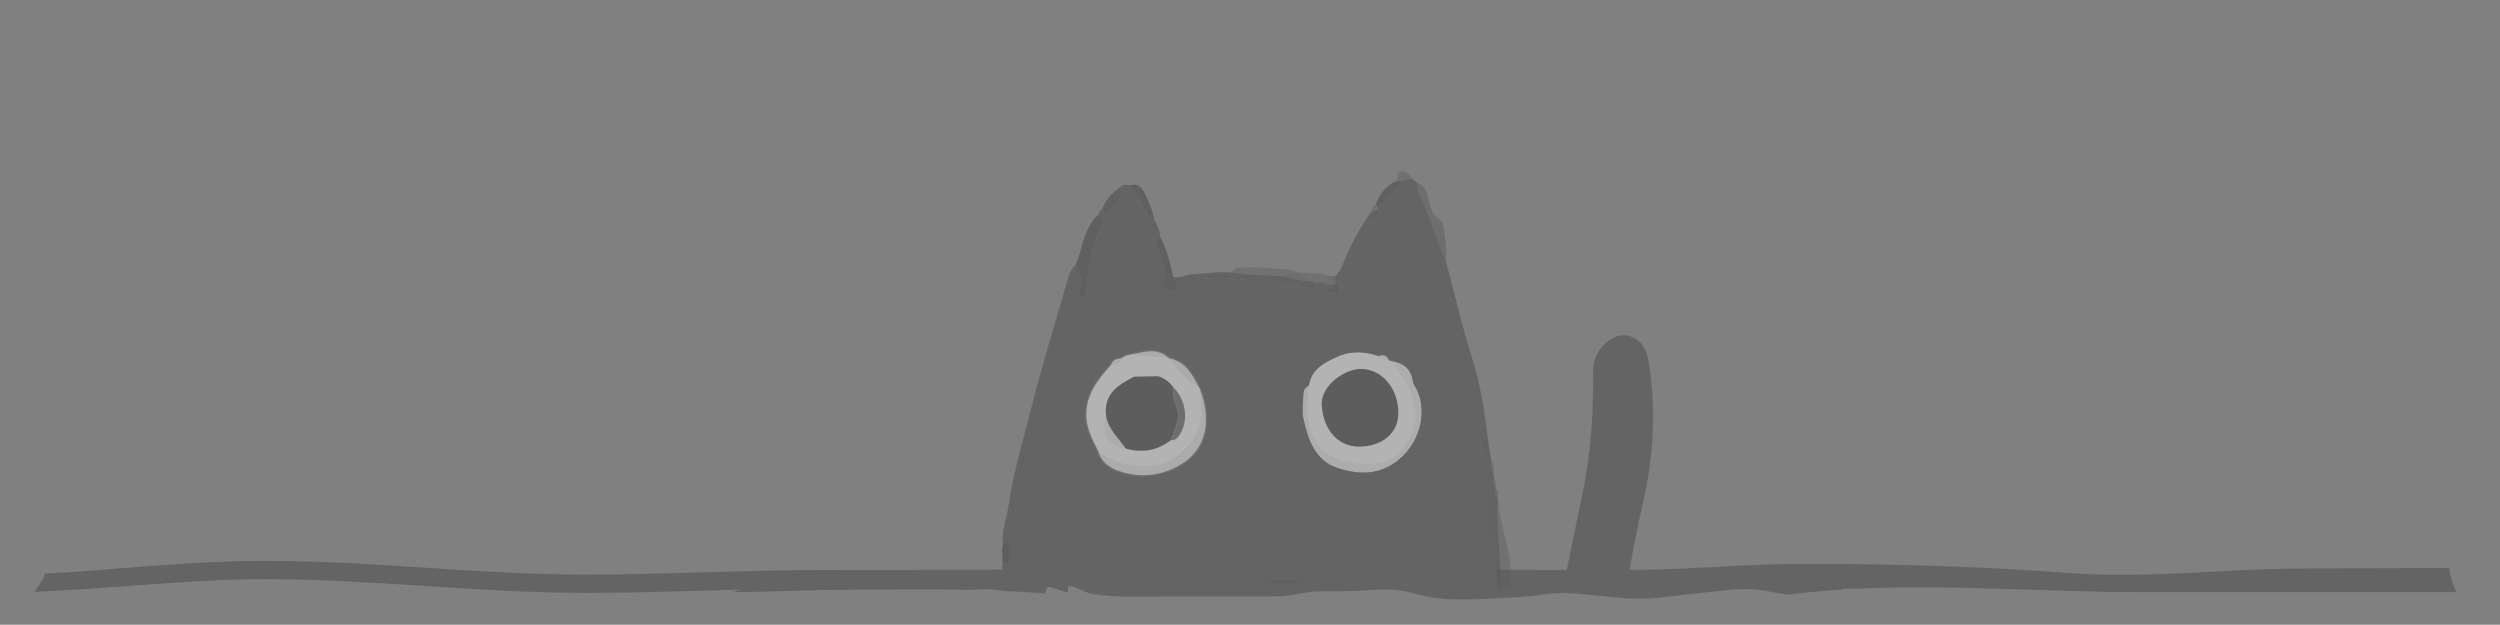 <?xml version="1.0" encoding="utf-8"?>
<!-- Generator: Adobe Illustrator 16.0.0, SVG Export Plug-In . SVG Version: 6.00 Build 0)  -->
<!DOCTYPE svg PUBLIC "-//W3C//DTD SVG 1.1//EN" "http://www.w3.org/Graphics/SVG/1.1/DTD/svg11.dtd">
<svg version="1.1" id="Layer_1" xmlns="http://www.w3.org/2000/svg" xmlns:xlink="http://www.w3.org/1999/xlink" x="0px" y="0px"
	 width="820px" height="204.916px" viewBox="-372.5 175.584 820 204.916" enable-background="new -372.5 175.584 820 204.916"
	 xml:space="preserve">
<rect x="-372.5" y="175.584" width="820" height="204.916" fill="#808080" stroke="none"/>
<g opacity="0.4">
	<path fill-rule="evenodd" clip-rule="evenodd" fill="#FFFFFF" stroke="#FFFFFF" d="M20.594,302.347
		c-2.145-4.252-4.534-8.247-9.743-9.281l-0.004-0.005c-3.667-3.525-7.861-2.057-11.984-1.269c-1.249,0.235-2.507,0.443-3.503,1.34
		c-1.527,0.102-2.89,0.465-3.432,2.144c-4.532,5.024-8.646,10.214-8.059,17.609c0.308,3.878,2.147,7.152,3.792,10.521
		c0.895,3.332,3.296,5.33,6.308,6.461c6.086,2.286,12.39,2.058,18.176-0.531c10.853-4.856,13.082-14.815,9.013-25.966
		C20.971,303.027,20.783,302.687,20.594,302.347z"/>
	<path fill-rule="evenodd" clip-rule="evenodd" fill="#FFFFFF" d="M91.108,301.422c-0.793-4.887-2.576-6.592-7.989-7.637
		c0,0.002-0.01-0.006-0.01-0.006c-0.641-1.772-1.895-2.018-3.495-1.403c-4.481-1.5-8.994-1.786-13.374,0.195
		c-4.313,1.95-8.575,4.083-9.438,9.514c-1.638,0.617-1.811,2.05-1.84,3.481c-0.053,2.478-0.444,5.052,0.068,7.42
		c1.448,6.694,3.847,13.525,10.733,15.94c6.751,2.367,13.956,2.764,20.392-2.438C93.775,320.332,96.227,309.088,91.108,301.422z"/>
	<path opacity="0.9" fill-rule="evenodd" clip-rule="evenodd" fill="#2F2F2F" d="M118.586,368.719
		c-0.752-16.629-2.063-35.195-6.16-51.657c2.287,0.304,1.342,2.85,3.131,2.908c0.361,2.25,0.719,4.499,1.08,6.749
		c-0.105,1.099-0.498,2.245,0.529,3.152c0.121,0.785,0.244,1.57,0.365,2.354c-0.379,0.937-0.563,1.847,0.35,2.608
		c0.098,0.321,0.197,0.643,0.295,0.964c-0.324,0.937-0.457,1.843,0.424,2.581c0.086,0.325,0.172,0.648,0.26,0.974
		c-0.096,1.285-0.328,2.576-0.26,3.852c0.43,7.841,0.928,17.676,1.402,25.515C119.529,368.719,119.059,368.719,118.586,368.719z"/>
	<path opacity="0.4" fill-rule="evenodd" clip-rule="evenodd" fill="#282828" d="M120.002,368.719
		c-0.475-7.839-0.973-17.674-1.402-25.515c-0.068-1.275,0.164-2.566,0.26-3.852c0.504,8.266,4.152,15.99,4.178,24.343
		c0.004,1.019-0.316,4.128,0.508,5.023C122.363,368.719,121.184,368.719,120.002,368.719z"/>
	<path opacity="0.5" fill-rule="evenodd" clip-rule="evenodd" fill="#282828" d="M42.059,366.719c4.487-1.159,8.976-1.158,13.462,0
		C51.035,366.719,46.546,366.719,42.059,366.719z"/>
	<path opacity="0.9" fill-rule="evenodd" clip-rule="evenodd" fill="#2F2F2F" d="M59.057,268.273
		c0.064,0.878,1.832,2.515-0.971,2.101c-3.576-0.528-7.148-1.122-10.743-1.484c-9.822-0.991-19.583-3.626-29.563-1.037
		c-1.241,0.323-2.724-0.07-4.056,0.377c-0.482-0.671-0.965-1.343-1.448-2.014c2.262,1.008,4.232-0.693,6.386-0.69
		c0.208,0.338,0.384,0.936,0.629,0.965c0.734,0.087,0.733-0.58,0.801-1.104c3.777-0.052,7.529-0.869,11.326-0.387
		c5.63,0.968,11.341,0.775,17.011,1.183c3.04,0.964,6.144,1.594,9.337,1.736C58.195,268.037,58.626,268.154,59.057,268.273z"/>
	<path opacity="0.9" fill-rule="evenodd" clip-rule="evenodd" fill="#282828" d="M-12.148,246.022
		c1.717,1.099,1.764,2.438,0.893,4.195c-3.099,6.257-4.455,12.956-4.794,19.893c-0.055,1.125,0.166,2.83-1.414,2.693
		c-1.957-0.172-1.326-1.798-0.859-2.995c1.083-2.783-0.902-4.992-1.328-7.488c1.832-4.172,2.239-8.86,4.644-12.818
		C-14.223,248.212-13.511,246.845-12.148,246.022z M-17.738,262.769c0.035-0.103,0.094-0.206,0.092-0.308
		c0-0.034-0.159-0.064-0.245-0.097c-0.035,0.103-0.095,0.206-0.092,0.308C-17.983,262.706-17.825,262.736-17.738,262.769z"/>
	<path opacity="0.5" fill-rule="evenodd" clip-rule="evenodd" fill="#282828" d="M101.735,261.119
		c-3.354-7.334-5.382-15.206-9.093-22.403c-0.439-0.85-0.181-2.06-0.246-3.104c3.144,1.025,3.18,4.061,3.934,6.471
		c0.637,2.037,1.008,4.009,3.022,5.238c0.646,0.394,1.302,1.198,1.446,1.916C101.582,253.151,102.046,257.109,101.735,261.119z"/>
	<path opacity="0.9" fill-rule="evenodd" clip-rule="evenodd" fill="#282828" d="M12.276,266.216
		c0.482,0.671,0.965,1.343,1.448,2.014c-0.228,1.072,0.622,2.957-0.705,3.057c-1.433,0.108-3.197-0.743-4.377-1.712
		c-1.155-0.945,0.751-1.729,0.855-2.593c0.381-3.182-0.896-6.073-1.932-9.009c-0.545-1.546-2.488-3.391,0.482-4.626
		C10.232,257.382,11.327,261.774,12.276,266.216z"/>
	<path opacity="0.4" fill-rule="evenodd" clip-rule="evenodd" fill="#282828" d="M48.429,266.182
		c-5.669-0.407-11.38-0.215-17.011-1.183c0.526-1.324,1.742-1.526,2.897-1.605c5.887-0.399,11.731,0.251,17.572,0.865
		c0.26,0.027,0.479,0.46,0.718,0.702C51.439,266.143,49.498,264.669,48.429,266.182z"/>
	<path fill-rule="evenodd" clip-rule="evenodd" fill="#2F2F2F" d="M6.092,247.632c-0.516-0.267-1.232-0.399-1.516-0.823
		c-2.282-3.411-3.578-7.431-6.454-10.481c2.48-0.815,3.85,0.794,4.747,2.568C4.268,241.663,5.512,244.539,6.092,247.632z"/>
	<path opacity="0.9" fill-rule="evenodd" clip-rule="evenodd" fill="#292929" d="M87.462,234.893
		c-2.003,3.605-5.343,6.073-7.854,9.248c-0.033-0.65-0.164-1.244-0.889-1.479c1.357-3.524,3.475-6.361,7.093-7.84
		C86.361,234.846,86.912,234.869,87.462,234.893z"/>
	<path opacity="0.9" fill-rule="evenodd" clip-rule="evenodd" fill="#292929" d="M-5.373,237.193
		c1.196,1.779,0.567,3.153-0.784,4.583c-1.33,1.408-2.415,3.047-3.737,4.751c-0.416-0.897-0.753-1.626-1.09-2.355
		C-9.861,241.245-7.938,238.962-5.373,237.193z"/>
	<path opacity="0.4" fill-rule="evenodd" clip-rule="evenodd" fill="#282828" d="M59.057,268.273
		c-0.431-0.119-0.861-0.236-1.291-0.355c-0.652-1.771-3.244-1.026-3.797-2.926c3.376,0.151,6.773,0.106,10.053,1.127
		c-0.703,0.663-1.408,1.325-2.113,1.988C60.958,268.163,60.008,268.219,59.057,268.273z"/>
	<path opacity="0.9" fill-rule="evenodd" clip-rule="evenodd" fill="#222222" d="M-43.557,353.985
		c1.042,0.134,1.059-1.046,2.007-1.553c0,2.363-0.082,4.552,0.024,6.73c0.095,1.959-1.12,1.246-2.069,1.162
		C-43.734,358.211-43.978,356.096-43.557,353.985z"/>
	<path opacity="0.5" fill-rule="evenodd" clip-rule="evenodd" fill="#282828" d="M53.969,264.992
		c0.553,1.899,3.145,1.155,3.797,2.926c-3.193-0.143-6.297-0.772-9.337-1.736c1.069-1.513,3.011-0.039,4.176-1.221
		C53.059,264.972,53.514,264.982,53.969,264.992z"/>
	<path opacity="0.4" fill-rule="evenodd" clip-rule="evenodd" fill="#282828" d="M87.462,234.893c-0.55-0.023-1.101-0.047-1.65-0.07
		c0.433-0.97-0.458-2.579,1.2-2.921c1.76-0.364,2.836,0.639,3.442,2.223C89.457,234.38,88.459,234.636,87.462,234.893z"/>
	<path opacity="0.9" fill-rule="evenodd" clip-rule="evenodd" fill="#2F2F2F" d="M-41.417,339.807
		c0.582,0.696,1.97-2.309,1.917,0.275c-0.054,2.576-0.296,5.247-1.703,8.059c-0.833-2.589,1.68-4.925-0.418-6.958
		C-41.553,340.723-41.484,340.265-41.417,339.807z"/>
	<path opacity="0.5" fill-rule="evenodd" clip-rule="evenodd" fill="#282828" d="M61.908,268.107
		c0.705-0.663,1.41-1.325,2.113-1.988c0.486,0.013,0.971,0.026,1.455,0.04c-0.082,0.873-0.164,1.746-0.246,2.621
		c-0.184,0.044-0.346,0.133-0.483,0.266C63.775,268.81,62.582,269.248,61.908,268.107z"/>
	<path opacity="0.4" fill-rule="evenodd" clip-rule="evenodd" fill="#282828" d="M78.719,242.662
		c0.725,0.234,0.855,0.828,0.889,1.479l0.012-0.014c-0.64,0.306-1.279,0.611-1.919,0.917c-0.11-0.104-0.221-0.207-0.331-0.312
		C77.542,243.862,78.028,243.195,78.719,242.662z"/>
	<path opacity="0.5" fill-rule="evenodd" clip-rule="evenodd" fill="#282828" d="M117.166,329.871
		c-1.027-0.907-0.635-2.054-0.529-3.152C117.613,327.635,117.525,328.731,117.166,329.871z"/>
	<path opacity="0.5" fill-rule="evenodd" clip-rule="evenodd" fill="#282828" d="M117.881,334.834
		c-0.912-0.762-0.729-1.672-0.35-2.608C118.068,333.039,118.289,333.895,117.881,334.834z"/>
	<path opacity="0.5" fill-rule="evenodd" clip-rule="evenodd" fill="#282828" d="M118.6,338.379
		c-0.881-0.738-0.748-1.645-0.424-2.581C119.004,336.545,118.924,337.441,118.6,338.379z"/>
	<path opacity="0.8" fill-rule="evenodd" clip-rule="evenodd" fill="#282828" d="M20.092,265.386
		c-0.068,0.524-0.067,1.191-0.801,1.104c-0.245-0.029-0.421-0.627-0.629-0.965C19.139,265.479,19.616,265.433,20.092,265.386z"/>
	<path fill-rule="evenodd" clip-rule="evenodd" fill="#FFFFFF" d="M56.803,302.085c0.862-5.431,5.125-7.563,9.438-9.514
		c4.38-1.981,8.893-1.695,13.374-0.195c1.005,0.865,2.233,1.176,3.495,1.403c0,0,0.01,0.008,0.01,0.006
		c2.613,2.199,3.993,5.39,6.299,7.835c1.85,5.01,3.482,10.203,1.424,15.391c-3.406,8.584-8.538,11.462-17.951,10.613
		c-9.877-0.889-16.451-6.091-16.561-17.885C56.309,307.188,56.636,304.637,56.803,302.085z M73.135,322.073
		c7.658,0.033,12.973-4.398,13.021-10.857c0.062-8.063-5.125-14.255-11.802-14.624c-5.46-0.302-13.682,5.324-13.327,11.819
		C61.456,316.262,66.137,322.041,73.135,322.073z"/>
	<path fill-rule="evenodd" clip-rule="evenodd" fill="#FFFFFF" d="M-4.64,293.132c0.996-0.896,2.254-1.104,3.503-1.34
		c3.894,1.38,8.085-0.06,11.984,1.269l0.004,0.005c2.981,3.373,5.351,7.389,9.743,9.281c0.189,0.34,0.377,0.681,0.565,1.022
		c0.093,2.926,0.291,5.853,0.261,8.777c-0.077,7.462-8.87,15.987-16.362,16.283c-6.415,0.253-12.318-0.848-17.396-5.024
		c-1.645-3.368-3.484-6.643-3.792-10.521c-0.587-7.396,3.526-12.585,8.059-17.609C-6.641,295.021-5.069,294.99-4.64,293.132z
		 M7.391,298.987c-3.355-2.476-5.424-2.438-7.887,0.142c-5.376,2.712-10.171,5.833-9.182,13.031
		c-1.897,5.554,0.724,9.851,6.455,10.578c5.388,1.455,10.353,0.673,14.811-2.798c1.38,0.189,2.086-0.663,2.775-1.679
		c3.086-4.561,2.239-11.476-1.944-15.54C11.16,300.915,9.501,299.646,7.391,298.987z"/>
	<path opacity="0.08" fill-rule="evenodd" clip-rule="evenodd" fill="#282828" d="M56.803,302.085
		c-0.167,2.552-0.494,5.104-0.473,7.654c0.109,11.794,6.684,16.996,16.561,17.885c9.413,0.849,14.545-2.029,17.951-10.613
		c2.059-5.188,0.426-10.381-1.423-15.391c0.563-0.066,1.126-0.133,1.689-0.198c5.118,7.666,2.667,18.91-4.952,25.066
		c-6.436,5.202-13.641,4.806-20.392,2.438c-6.887-2.415-9.285-9.246-10.733-15.94c-0.513-2.368-0.121-4.942-0.068-7.42
		C54.992,304.135,55.165,302.702,56.803,302.085z"/>
	<path opacity="0.1" fill-rule="evenodd" clip-rule="evenodd" fill="#282828" d="M-12.338,323.405
		c5.078,4.177,10.981,5.277,17.396,5.024c7.492-0.296,16.285-8.821,16.362-16.283c0.03-2.925-0.167-5.852-0.261-8.777
		c4.069,11.15,1.839,21.109-9.013,25.966c-5.786,2.589-12.089,2.817-18.176,0.531C-9.042,328.735-11.443,326.737-12.338,323.405z"/>
	<path opacity="0.07" fill-rule="evenodd" clip-rule="evenodd" fill="#282828" d="M91.108,301.422
		c-0.563,0.065-1.126,0.132-1.689,0.198c-2.307-2.445-3.687-5.636-6.3-7.835C88.532,294.83,90.315,296.535,91.108,301.422z"/>
	<path opacity="0.1" fill-rule="evenodd" clip-rule="evenodd" fill="#282828" d="M20.594,302.347
		c-4.392-1.893-6.761-5.908-9.743-9.281C16.06,294.1,18.449,298.095,20.594,302.347z"/>
	<path opacity="0.1" fill-rule="evenodd" clip-rule="evenodd" fill="#282828" d="M10.847,293.061
		c-3.899-1.328-8.09,0.111-11.984-1.269C2.985,291.004,7.18,289.535,10.847,293.061z"/>
	<path opacity="0.9" fill-rule="evenodd" clip-rule="evenodd" fill="#292929" d="M-35.105,321.318
		c-0.923,3.643-1.846,7.285-2.769,10.927C-38.028,328.337-37.721,324.542-35.105,321.318z"/>
	<path opacity="0.9" fill-rule="evenodd" clip-rule="evenodd" fill="#282828" d="M64.747,269.046c0.138-0.133,0.3-0.222,0.483-0.266
		c0.539-0.188,1.079-0.375,1.619-0.563l0.02,0.017c-0.077,4.207-0.077,4.207-4.965,2.816c-0.003-0.229-0.003-0.458,0-0.687
		C63.057,270.366,64.16,270.266,64.747,269.046z"/>
	<path opacity="0.9" fill-rule="evenodd" clip-rule="evenodd" fill="#292929" d="M77.7,245.044c0.64-0.306,1.279-0.611,1.919-0.917
		c0.033,2.216-1.254,3.679-2.835,4.974l-0.011-0.011C77.082,247.741,77.391,246.394,77.7,245.044z"/>
	<path opacity="0.07" fill-rule="evenodd" clip-rule="evenodd" fill="#282828" d="M83.109,293.779
		c-1.262-0.228-2.49-0.538-3.495-1.403C81.215,291.762,82.469,292.007,83.109,293.779z"/>
	<path opacity="0.1" fill-rule="evenodd" clip-rule="evenodd" fill="#282828" d="M-4.64,293.132c-0.429,1.858-2,1.89-3.432,2.144
		C-7.53,293.597-6.167,293.233-4.64,293.132z"/>
	<path opacity="0.8" fill-rule="evenodd" clip-rule="evenodd" fill="#282828" d="M69.397,264.762
		c-0.14-1.615,0.435-2.39,1.218-3.177C71.308,262.897,70.451,263.591,69.397,264.762z"/>
	<path opacity="0.9" fill-rule="evenodd" clip-rule="evenodd" fill="#292929" d="M104.719,278.485
		c1.463,0.869,0.979,2.06,0.895,3.145C105.052,280.713,104.199,279.872,104.719,278.485z"/>
	<path opacity="0.9" fill-rule="evenodd" clip-rule="evenodd" fill="#292929" d="M103.363,274.812
		c-0.111-0.199-0.285-0.378-0.287-0.557c-0.002-0.18,0.17-0.361,0.266-0.541c0.102,0.176,0.279,0.351,0.285,0.528
		C103.633,274.423,103.467,274.606,103.363,274.812z"/>
	<path opacity="0.07" fill-rule="evenodd" clip-rule="evenodd" fill="#282828" d="M71.548,259.559
		c0.028,0.086,0.057,0.172,0.085,0.258c-0.111,0.025-0.223,0.051-0.334,0.077c0.015-0.093,0.009-0.196,0.052-0.272
		C71.375,259.577,71.479,259.578,71.548,259.559z"/>
	<path opacity="0.9" fill-rule="evenodd" clip-rule="evenodd" fill="#292929" d="M75.855,251.373
		c-0.073,0.016-0.181,0.069-0.214,0.04c-0.058-0.053-0.071-0.155-0.103-0.236c0.122-0.025,0.244-0.049,0.365-0.073
		C75.889,251.193,75.873,251.283,75.855,251.373z"/>
	<path fill-rule="evenodd" clip-rule="evenodd" fill="#282828" d="M66.85,268.217c0.095-0.309,0.189-0.617,0.283-0.926
		c0.089,0.063,0.178,0.125,0.267,0.187c-0.177,0.252-0.354,0.504-0.531,0.756C66.869,268.233,66.85,268.217,66.85,268.217z"/>
	<path opacity="0.9" fill-rule="evenodd" clip-rule="evenodd" fill="#292929" d="M103.961,276.524
		c0.075,0.009,0.188-0.011,0.218,0.029c0.05,0.068,0.089,0.196,0.057,0.263c-0.134,0.278-0.28,0.265-0.362-0.035
		C103.854,276.709,103.929,276.61,103.961,276.524z"/>
	<path opacity="0.9" fill-rule="evenodd" clip-rule="evenodd" fill="#292929" d="M-34.684,319.407
		c-0.073,0.016-0.18,0.068-0.212,0.039c-0.058-0.051-0.07-0.153-0.101-0.233c0.121-0.024,0.242-0.048,0.363-0.071
		C-34.651,319.23-34.668,319.319-34.684,319.407z"/>
	<path opacity="0.9" fill-rule="evenodd" clip-rule="evenodd" fill="#292929" d="M76.784,249.101c-0.101,0.096-0.2,0.192-0.3,0.288
		c0.015-0.063,0.01-0.149,0.05-0.185c0.063-0.055,0.157-0.077,0.239-0.114L76.784,249.101z"/>
	<path fill-rule="evenodd" clip-rule="evenodd" fill="#2F2F2F" d="M61.904,270.363c-0.003,0.229-0.003,0.457,0,0.687
		C61.398,270.82,61.398,270.592,61.904,270.363z"/>
	<path opacity="0.8" fill-rule="evenodd" clip-rule="evenodd" fill="#282828" d="M-17.738,262.769
		c-0.086-0.032-0.245-0.063-0.245-0.097c-0.003-0.102,0.057-0.205,0.092-0.308c0.086,0.032,0.245,0.063,0.245,0.097
		C-17.645,262.563-17.703,262.666-17.738,262.769z"/>
	<path fill-rule="evenodd" clip-rule="evenodd" fill="#292929" d="M73.135,322.073c-6.998-0.032-11.679-5.812-12.107-13.662
		c-0.354-6.495,7.867-12.121,13.327-11.819c6.677,0.369,11.863,6.562,11.802,14.624C86.107,317.675,80.793,322.106,73.135,322.073z"
		/>
	<path fill-rule="evenodd" clip-rule="evenodd" fill="#282828" d="M11.587,319.94c-4.458,3.471-9.423,4.253-14.811,2.798
		c-2.347-3.407-5.658-6.225-6.455-10.578c-0.989-7.198,3.806-10.319,9.182-13.031c2.629-0.047,5.258-0.095,7.887-0.142
		c2.111,0.659,3.769,1.928,5.028,3.734c-0.449,2.297,0.313,4.333,1.061,6.482C14.809,313.03,12.713,316.44,11.587,319.94z"/>
	<path opacity="0.8" fill-rule="evenodd" clip-rule="evenodd" fill="#282828" d="M11.587,319.94c1.125-3.5,3.222-6.91,1.892-10.736
		c-0.747-2.149-1.51-4.186-1.061-6.482c4.183,4.064,5.03,10.979,1.944,15.54C13.673,319.277,12.967,320.13,11.587,319.94z"/>
	<path opacity="0.08" fill-rule="evenodd" clip-rule="evenodd" fill="#282828" d="M-9.678,312.16
		c0.796,4.354,4.108,7.171,6.455,10.578C-8.954,322.011-11.576,317.714-9.678,312.16z"/>
	<path opacity="0.02" fill-rule="evenodd" clip-rule="evenodd" fill="#BBBBBB" d="M7.391,298.987
		c-2.629,0.047-5.258,0.095-7.887,0.142C1.966,296.549,4.035,296.512,7.391,298.987z"/>
	<g>
		<path opacity="0.8" fill="#282828" d="M430.913,361.861c-19.919,0.121-35.94,0.172-46.874,0.172
			c-10.407,0-20.796,0.54-30.842,1.062c-15.384,0.8-31.294,1.625-46.969,0.444c-27.223-2.051-54.915-3.006-87.151-3.006
			c-19.04,0-38.097,1.991-57.157,1.978c1.449-7.467,2.831-14.95,4.535-22.357c3.41-14.818,4.191-29.711,2.014-44.749
			c-0.32-2.2-0.828-4.407-2.066-6.34c-1.918-2.99-5.688-4.268-8.908-3.028c-4.168,1.607-7.516,6.402-7.451,10.99
			c0.197,14.046-0.803,27.971-3.732,41.738c-1.681,7.9-3.279,15.816-4.896,23.73c-7.679-0.007-15.357-0.012-23.036-0.019
			c-0.79-15.204-2.203-30.354-5.952-45.415c2.287,0.304,1.342,2.85,3.131,2.908c-1.043-9.263-2.486-18.396-5.33-27.363
			c-3.282-10.354-5.699-20.979-8.491-31.487c-3.354-7.334-5.382-15.206-9.093-22.403c-0.439-0.85-0.181-2.06-0.246-3.104
			c-0.646-0.496-1.295-0.992-1.942-1.488c-0.997,0.256-1.995,0.512-2.992,0.769c-2.003,3.605-5.343,6.073-7.854,9.248l0.012-0.014
			c0.033,2.216-1.254,3.679-2.835,4.974c-0.101,0.096-0.2,0.192-0.3,0.288c0.015-0.063,0.01-0.149,0.05-0.185
			c0.063-0.055,0.157-0.077,0.239-0.114c0.309-1.349,0.617-2.696,0.927-4.046c-0.11-0.104-0.221-0.207-0.331-0.312
			c-3.103,4.704-6.031,9.501-8.227,14.716c-0.99,2.355-1.803,4.824-3.666,6.711c-0.082,0.873-0.164,1.746-0.247,2.621
			c0.54-0.188,1.08-0.375,1.62-0.563c0.095-0.309,0.189-0.617,0.283-0.926c0.089,0.063,0.178,0.125,0.267,0.187
			c-0.177,0.252-0.354,0.504-0.531,0.756c-0.076,4.207-0.076,4.207-4.964,2.816c-0.506-0.229-0.506-0.458,0-0.687
			c1.152,0.003,2.256-0.098,2.843-1.317c-0.972-0.236-2.165,0.202-2.839-0.938c-0.95,0.056-1.9,0.111-2.852,0.166
			c0.064,0.878,1.832,2.515-0.971,2.101c-3.576-0.528-7.148-1.122-10.743-1.484c-9.822-0.991-19.583-3.626-29.563-1.037
			c-1.241,0.323-2.724-0.07-4.056,0.377c-0.228,1.072,0.622,2.957-0.705,3.057c-1.433,0.108-3.197-0.743-4.377-1.712
			c-1.155-0.945,0.751-1.729,0.855-2.593c0.381-3.182-0.896-6.073-1.932-9.009c-0.545-1.546-2.488-3.391,0.482-4.626
			c-0.035-2.116-0.901-3.947-1.955-5.715c-0.516-0.267-1.232-0.399-1.516-0.823c-2.282-3.411-3.578-7.431-6.454-10.481
			c-1.277-0.165-2.558-0.342-3.495,0.866c1.196,1.779,0.567,3.153-0.784,4.583c-1.33,1.408-2.415,3.047-3.737,4.751
			c-0.416-0.897-0.753-1.626-1.09-2.355c-0.657,0.449-1.053,1.061-1.165,1.851c1.717,1.099,1.764,2.438,0.893,4.195
			c-3.099,6.257-4.455,12.956-4.794,19.893c-0.055,1.125,0.166,2.83-1.414,2.693c-1.957-0.172-1.326-1.798-0.859-2.995
			c1.083-2.783-0.902-4.992-1.328-7.488c-1.837,1.807-2.457,4.255-3.119,6.567c-3.847,13.451-8.04,26.796-11.434,40.39
			c-2.535,10.151-5.677,20.145-7.213,30.529c0.581,0.696,1.969-2.309,1.916,0.275c-0.054,2.576-0.296,5.247-1.703,8.059
			c-0.833-2.589,1.68-4.925-0.418-6.958c-0.735,4.254-2.367,8.373-1.936,12.803c1.042,0.134,1.059-1.046,2.007-1.553
			c0,2.363-0.082,4.552,0.024,6.73c0.095,1.959-1.12,1.246-2.069,1.162c-0.193,0.701-0.261,1.404-0.275,2.107
			c-19.936,0.019-39.816,0.049-59.537,0.101c-12.657,0.033-25.383,0.399-37.689,0.754c-12.72,0.365-25.873,0.744-38.802,0.746
			h-0.072c-18.394,0-35.918-1.142-52.864-2.245c-16.68-1.087-33.929-2.21-52.064-2.255c-15.249-0.051-30.629,1.117-45.512,2.234
			c-9.982,0.749-17.196,1.507-27.499,1.929c0.39,1.292-2.706,4.767-3.289,6.014c10.518-0.419,20.922-1.19,31.087-1.954
			c14.807-1.111,30.132-2.292,45.203-2.223c18.01,0.044,35.195,1.164,51.814,2.246c17.011,1.108,34.598,2.254,53.124,2.254h0.073
			c12.986-0.002,26.168-0.381,38.916-0.748c3.853-0.111,7.754-0.219,11.673-0.321c-1.625,0.47-2.679,0.803-2.679,0.803
			c5.862,0,11.846-0.18,17.633-0.353c5.832-0.176,11.862-0.356,17.815-0.356c1.447,0,2.905-0.028,4.365-0.058
			c2.487-0.049,5.044-0.09,7.533,0.013c10.146-0.16,20.285-0.178,30.408,0.057c2.591-0.225,5.176-0.313,7.841-0.096
			c1.12,0.091,2.21,0.267,3.312,0.461c4.425,0.191,8.845,0.445,13.262,0.76c0.274-0.021,0.557-2.042,0.829-2.063
			c2.297-0.186,4.468,1.639,6.764,1.636l0.04-2c2.775,0,5.425,2.329,8.229,2.678c1.311,0.163,2.666,0.332,4.039,0.464
			c4.934,0.477,10.016,0.4,14.93,0.329c1.798-0.027,3.592-0.054,5.375-0.054h29.455c0.711,0,1.421,0.006,2.13,0.012
			c3.824,0.03,7.775,0.063,11.589-0.848c3.703-0.885,7.475-0.864,11.465-0.838c1.988,0.011,4.042,0.025,6.111-0.081
			c0.971-0.051,1.949-0.109,2.93-0.169c3.896-0.234,7.924-0.478,11.766-0.13c2.121,0.191,4.125,0.713,6.248,1.265
			c1.77,0.461,3.6,0.937,5.541,1.221c3.043,0.444,6.188,0.578,9.342,0.578c2.396,0,4.797-0.077,7.164-0.153
			c2.27-0.072,13.455-0.617,16.541-1.071c3.682-0.541,7.16-1.054,11.057-0.85c3.455,0.18,6.967,0.536,10.363,0.881
			c3.479,0.354,7.076,0.72,10.582,0.891c5.336,0.261,10.383-0.382,15.262-1.004c2.273-0.29,4.627-0.589,6.967-0.79
			c1.736-0.15,3.482-0.348,5.172-0.54c5.744-0.653,11.172-1.271,16.682-0.171c2.75,0.548,5.199,0.986,7.647,1.228
			c0.246-0.064,0.499-0.12,0.768-0.153c5.743-0.708,11.494-1.197,17.248-1.551c-0.195-0.105-0.408-0.213-0.661-0.323
			c1.796,0.015,3.576,0.033,5.346,0.055c30.639-1.449,61.402,1.152,92.067,1.152H433.14
			C432.595,368.581,430.522,363.142,430.913,361.861z M-37.874,332.245c-0.154-3.908,0.153-7.703,2.769-10.927
			C-36.028,324.961-36.951,328.604-37.874,332.245z M-34.684,319.407c-0.073,0.016-0.18,0.068-0.212,0.039
			c-0.058-0.051-0.07-0.153-0.101-0.233c0.121-0.024,0.242-0.048,0.363-0.071C-34.651,319.23-34.668,319.319-34.684,319.407z
			 M12.146,329.335c-5.786,2.589-12.089,2.817-18.176,0.531c-3.012-1.131-5.413-3.129-6.308-6.461
			c-1.645-3.368-3.484-6.643-3.792-10.521c-0.587-7.396,3.526-12.585,8.059-17.609c0.542-1.679,1.904-2.042,3.432-2.144
			c0.996-0.896,2.254-1.104,3.503-1.34c4.123-0.788,8.317-2.257,11.984,1.269l0.004,0.005c5.209,1.034,7.598,5.029,9.743,9.281
			c0.189,0.34,0.377,0.681,0.565,1.021C25.228,314.52,22.998,324.479,12.146,329.335z M75.904,251.104
			c-0.016,0.09-0.031,0.18-0.049,0.27c-0.073,0.016-0.181,0.069-0.214,0.04c-0.058-0.053-0.071-0.155-0.103-0.236
			C75.661,251.151,75.783,251.128,75.904,251.104z M71.351,259.621c0.024-0.044,0.129-0.043,0.197-0.063l0.085,0.258
			c-0.111,0.025-0.223,0.051-0.334,0.077C71.313,259.801,71.308,259.697,71.351,259.621z M70.615,261.585
			c0.692,1.313-0.164,2.006-1.218,3.177C69.258,263.146,69.832,262.372,70.615,261.585z M86.156,326.488
			c-6.436,5.202-13.641,4.806-20.392,2.438c-6.887-2.415-9.285-9.246-10.733-15.94c-0.513-2.368-0.121-4.942-0.068-7.42
			c0.029-1.432,0.202-2.864,1.84-3.481c0.862-5.431,5.125-7.563,9.438-9.514c4.38-1.981,8.893-1.695,13.374-0.195
			c1.601-0.614,2.854-0.369,3.495,1.403l0.01,0.008c5.413,1.043,7.196,2.748,7.989,7.635
			C96.227,309.088,93.775,320.332,86.156,326.488z M103.363,274.812c-0.111-0.199-0.285-0.378-0.287-0.557
			c-0.002-0.18,0.17-0.361,0.266-0.541c0.102,0.176,0.279,0.351,0.285,0.528C103.633,274.423,103.467,274.606,103.363,274.812z
			 M104.235,276.816c-0.134,0.278-0.28,0.265-0.362-0.035c-0.02-0.072,0.056-0.171,0.088-0.257c0.075,0.009,0.188-0.011,0.218,0.029
			C104.229,276.622,104.268,276.75,104.235,276.816z M105.613,281.63c-0.562-0.917-1.414-1.758-0.895-3.145
			C106.182,279.354,105.697,280.545,105.613,281.63z"/>
	</g>
</g>
</svg>

